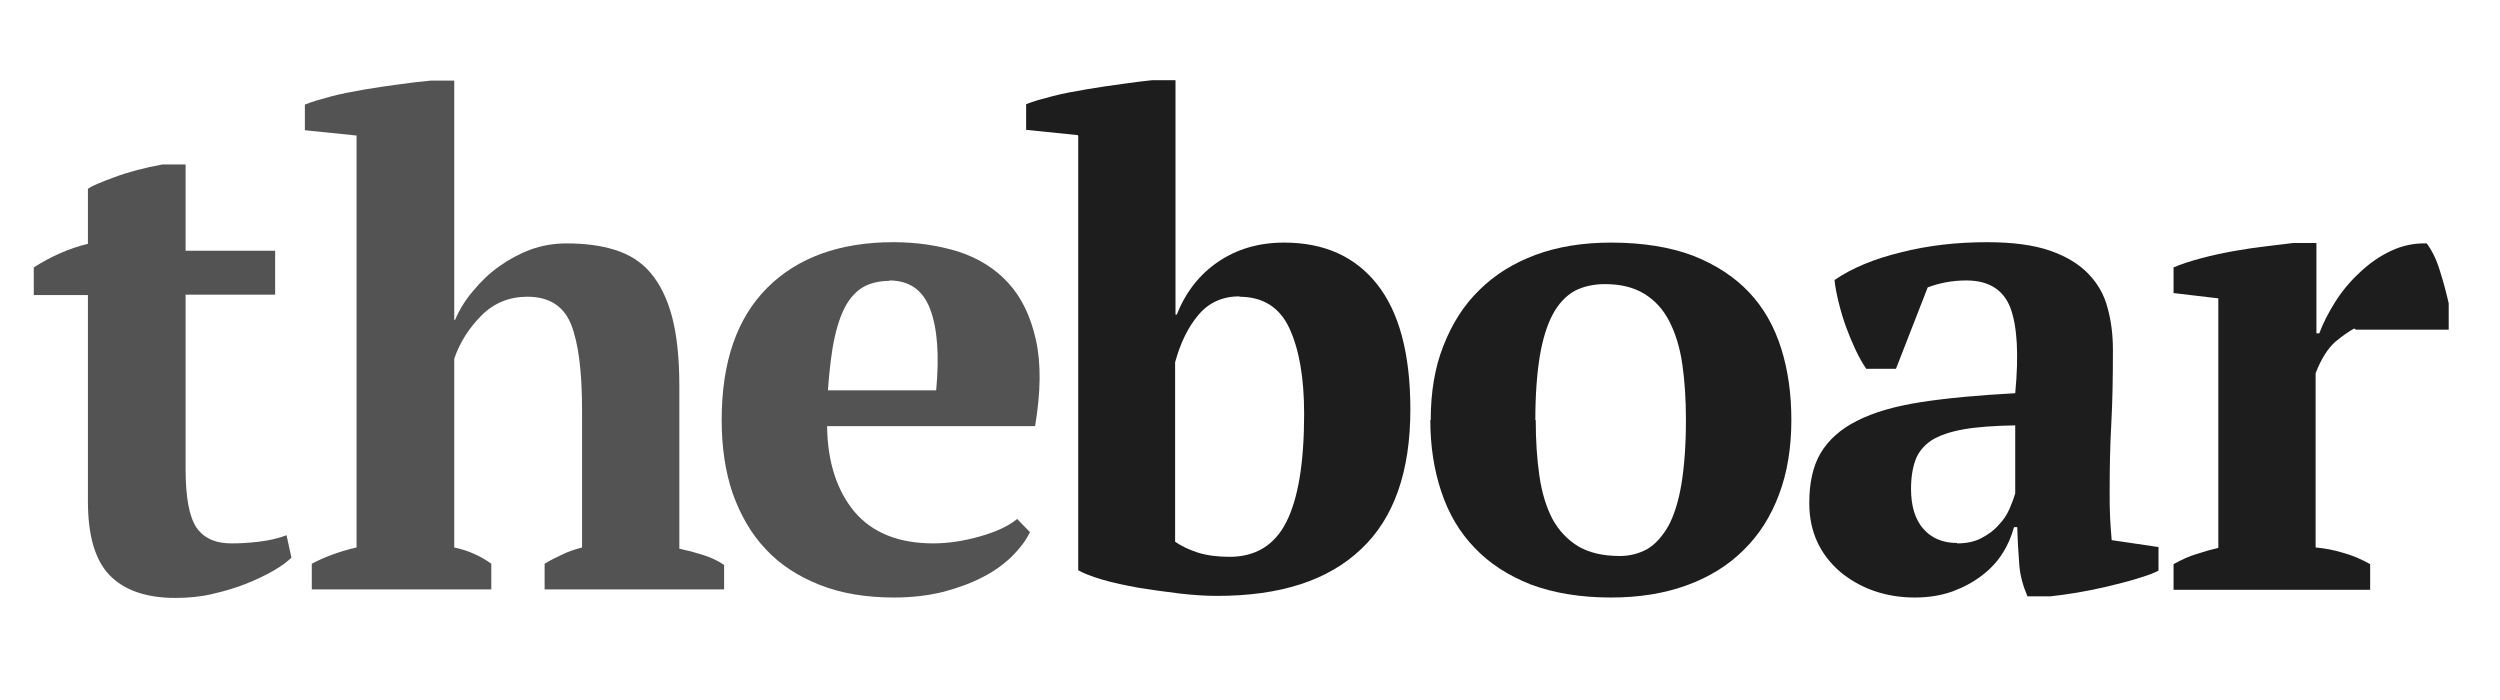<?xml version="1.0" encoding="UTF-8"?>
<!DOCTYPE svg PUBLIC "-//W3C//DTD SVG 1.1//EN" "http://www.w3.org/Graphics/SVG/1.1/DTD/svg11.dtd">
<svg xmlns="http://www.w3.org/2000/svg" xmlns:xlink="http://www.w3.org/1999/xlink" xml:space="preserve" width="6.142in" height="1.72in" version="1.1" style="shape-rendering:geometricPrecision; text-rendering:geometricPrecision; image-rendering:optimizeQuality; fill-rule:evenodd; clip-rule:evenodd" viewBox="1850 0 6142 1720">
 <defs>
  <style type="text/css">
   <![CDATA[
    .fil1 {fill:#1D1D1D;fill-rule:nonzero}
    .fil0 {fill:#535353;fill-rule:nonzero}
   ]]>
  </style>
 </defs>
 <g id="__x0023_Layer_x0020_1">
  <g id="_330832976">
   <path class="fil0" d="M1933 657c42,-27 87,-47 133,-58l0 -135c9,-7 31,-16 66,-29 35,-13 74,-23 117,-31l57 0 0 212 220 0 0 108 -220 0 0 429c0,69 9,116 26,142 17,26 46,40 86,40 20,0 42,-1 67,-4 25,-3 48,-8 69,-16l12 55c-10,10 -25,21 -44,32 -19,11 -42,22 -67,32 -25,10 -52,18 -82,25 -29,7 -60,10 -92,10 -72,0 -126,-19 -162,-56 -36,-38 -53,-98 -53,-182l0 -506 -133 0 0 -67z"/>
   <path class="fil0" d="M3629 1448l-441 0 0 -63c13,-8 27,-15 42,-22 14,-7 31,-13 50,-18l0 -337c0,-96 -9,-166 -27,-211 -18,-45 -54,-68 -107,-68 -44,0 -82,15 -113,46 -31,31 -53,66 -67,106l0 464c18,4 34,9 47,15 14,6 29,14 44,25l0 63 -441 0 0 -63c34,-18 71,-31 110,-40l0 -1012 -127 -13 0 -63c17,-7 38,-13 64,-20 26,-7 54,-12 82,-17 29,-5 58,-9 87,-13 29,-4 54,-7 77,-9l57 0 0 588 2 0c11,-26 26,-50 45,-72 19,-23 40,-43 64,-60 24,-17 50,-31 77,-41 28,-10 57,-15 88,-15 44,0 84,5 119,16 35,11 64,29 87,56 23,27 41,63 53,108 12,45 18,102 18,171l0 399c19,4 38,9 57,15 19,6 37,14 53,25l0 63z"/>
   <path class="fil0" d="M4380 1308c-9,19 -23,38 -42,57 -19,19 -43,37 -72,52 -28,15 -61,27 -98,37 -37,9 -77,14 -121,14 -69,0 -130,-10 -183,-31 -53,-21 -98,-50 -133,-88 -36,-38 -62,-84 -81,-137 -18,-53 -27,-113 -27,-180 0,-142 37,-250 112,-325 74,-74 178,-112 310,-112 57,0 110,8 159,23 49,16 90,41 123,77 33,36 55,82 68,140 13,58 12,128 -2,212l-511 0c1,88 24,158 67,210 44,52 109,78 194,78 37,0 75,-6 114,-17 39,-11 70,-25 92,-43l32 33zm-344 -618l0 0c-22,0 -42,4 -59,12 -17,8 -32,22 -45,42 -13,21 -23,48 -31,83 -8,35 -13,79 -17,132l266 0c8,-87 3,-153 -15,-200 -18,-47 -51,-70 -101,-70z"/>
   <path class="fil1" d="M4498 332l-127 -13 0 -63c17,-7 39,-13 66,-20 27,-7 56,-12 85,-17 29,-5 58,-9 87,-13 28,-4 52,-7 72,-9l57 0 0 576 3 0c22,-55 56,-99 102,-130 46,-31 99,-47 162,-47 98,0 174,34 228,102 54,68 82,170 82,308 0,152 -40,267 -121,343 -81,77 -198,115 -354,115 -28,0 -59,-2 -93,-6 -34,-4 -68,-9 -100,-14 -32,-6 -62,-12 -89,-20 -27,-8 -47,-16 -59,-23l0 -1067zm398 396l0 0c-42,0 -76,15 -102,46 -26,31 -44,69 -57,116l0 441c16,11 35,20 57,27 23,7 49,10 77,10 63,0 110,-28 139,-85 29,-57 44,-145 44,-266 0,-88 -12,-158 -36,-210 -24,-52 -65,-78 -124,-78z"/>
   <path class="fil1" d="M5365 1032c0,-68 10,-129 31,-182 21,-54 50,-100 88,-137 38,-38 85,-67 139,-87 54,-20 116,-30 185,-30 78,0 145,11 201,32 56,22 102,52 138,90 36,38 62,84 79,138 17,54 25,112 25,176 0,68 -10,129 -30,182 -20,54 -49,100 -87,137 -38,38 -85,67 -140,87 -55,20 -117,30 -186,30 -75,0 -141,-11 -197,-32 -56,-22 -102,-52 -138,-90 -37,-38 -64,-84 -82,-138 -18,-54 -27,-112 -27,-176zm258 0l0 0c0,50 3,96 9,137 6,42 17,77 32,106 16,29 37,51 63,67 27,16 61,24 103,24 24,0 47,-6 67,-17 20,-12 37,-31 52,-57 14,-26 25,-61 32,-103 7,-43 11,-95 11,-157 0,-51 -3,-97 -9,-138 -6,-41 -17,-76 -32,-105 -15,-29 -35,-51 -61,-67 -26,-16 -58,-24 -97,-24 -29,0 -54,6 -75,17 -21,12 -39,31 -53,57 -14,26 -25,61 -32,103 -7,43 -11,95 -11,157z"/>
   <path class="fil1" d="M7033 1207c0,24 0,46 1,63 1,18 2,37 4,57l115 17 0 58c-13,7 -31,13 -54,20 -23,7 -47,13 -72,19 -25,6 -50,11 -74,15 -24,4 -46,7 -65,9l-57 0c-11,-26 -18,-51 -20,-77 -2,-26 -4,-57 -5,-93l-8 0c-6,22 -15,44 -28,64 -13,21 -30,39 -51,55 -21,16 -45,29 -72,39 -28,10 -59,15 -93,15 -37,0 -71,-6 -102,-17 -31,-11 -58,-27 -82,-47 -23,-20 -42,-44 -55,-72 -13,-28 -20,-60 -20,-96 0,-50 9,-91 28,-123 19,-32 49,-59 89,-79 41,-21 93,-36 157,-46 64,-10 141,-17 232,-22 9,-95 5,-165 -12,-210 -17,-44 -53,-67 -108,-67 -34,0 -66,6 -95,17l-78 200 -73 0c-9,-13 -18,-29 -26,-46 -8,-17 -16,-36 -23,-55 -7,-19 -13,-39 -18,-59 -5,-20 -9,-39 -11,-58 42,-29 97,-52 163,-68 67,-17 137,-25 212,-25 63,0 115,7 155,21 40,14 71,33 94,57 23,24 39,52 47,84 9,32 13,67 13,103 0,67 -1,127 -4,181 -3,54 -4,109 -4,166zm-375 128l0 0c23,0 43,-4 60,-13 17,-9 31,-19 42,-32 12,-12 21,-26 27,-40 6,-14 11,-27 14,-38l0 -167c-52,1 -95,4 -128,10 -33,6 -59,15 -78,27 -19,13 -32,29 -39,48 -7,19 -11,43 -11,71 0,42 10,75 30,98 20,23 48,35 83,35z"/>
   <path class="fil1" d="M7634 807c-13,7 -29,18 -47,33 -18,16 -34,41 -48,77l0 428c22,2 44,6 67,13 22,6 44,15 67,28l0 63 -483 0 0 -63c20,-11 39,-20 57,-25 18,-6 36,-11 53,-15l0 -613 -110 -13 0 -63c18,-8 40,-15 66,-22 26,-7 53,-13 81,-18 28,-5 55,-9 81,-12 26,-3 48,-6 66,-8l57 0 0 222 7 0c9,-24 22,-50 39,-77 17,-27 37,-51 61,-73 23,-22 49,-40 77,-53 28,-13 57,-19 87,-18 12,16 23,37 32,66 9,28 16,55 22,81l0 65 -228 0z"/>
  </g>
 </g>
</svg>
